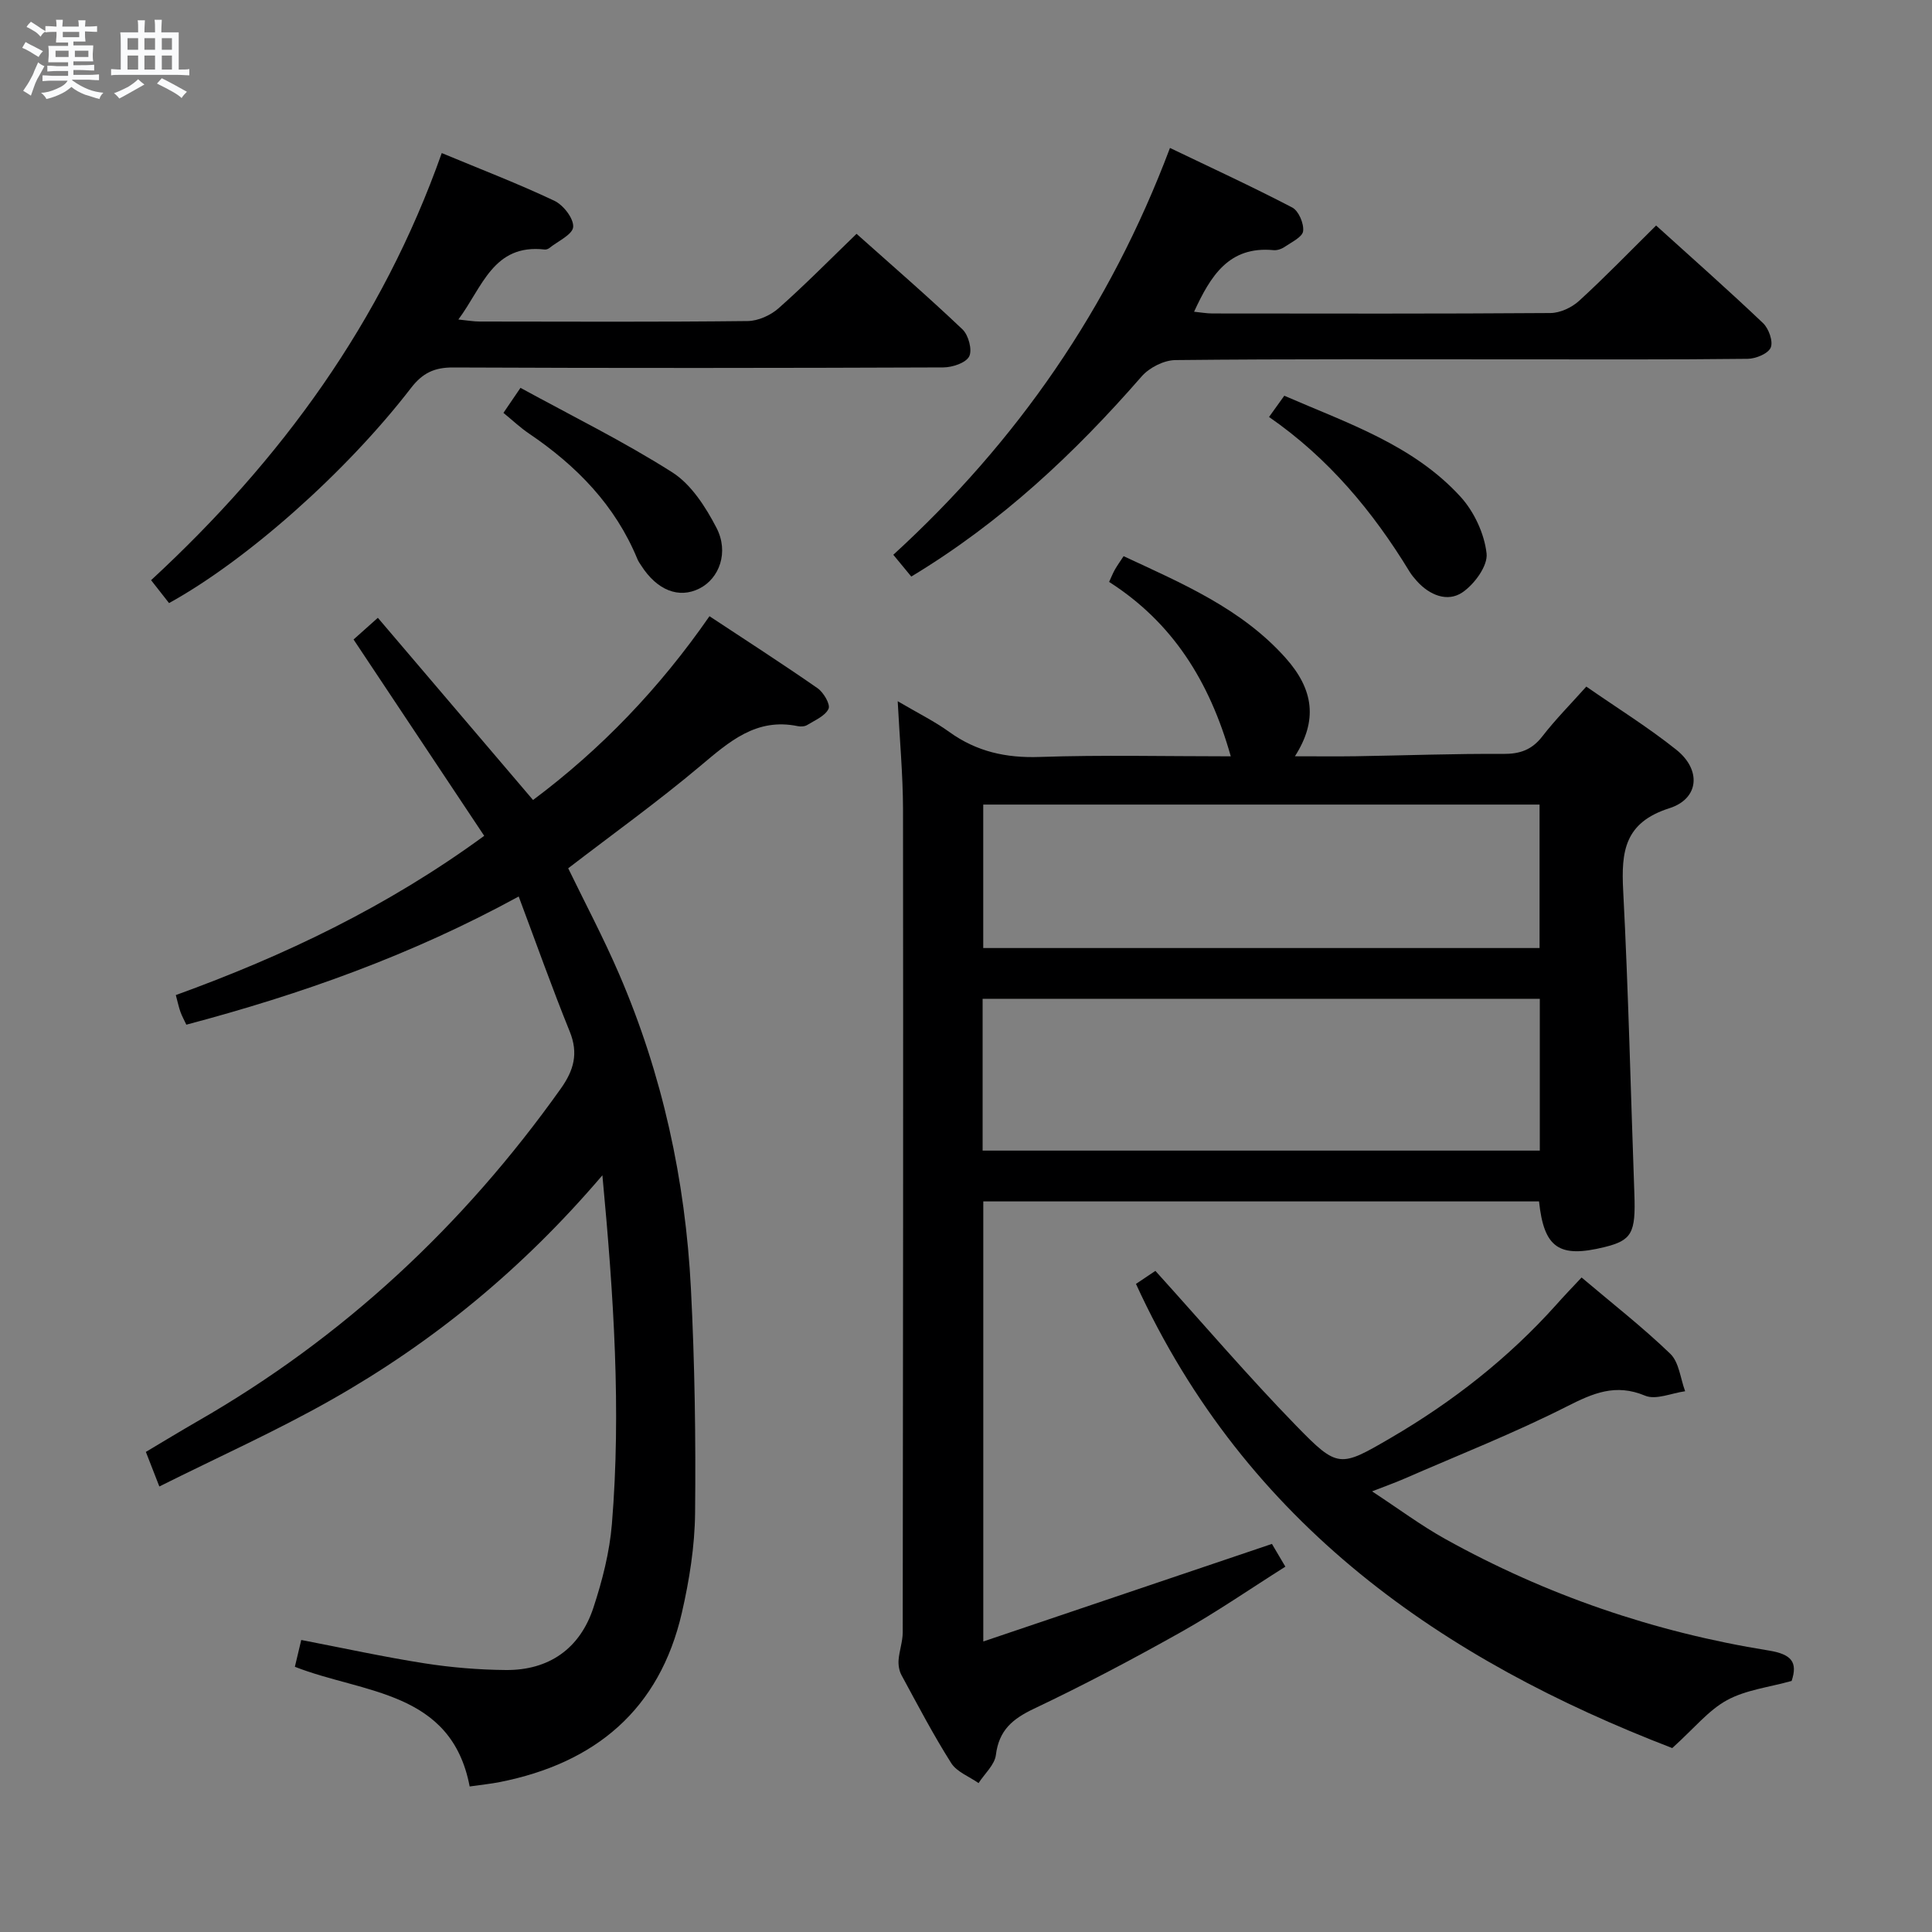 <svg enable-background="new 0 0 400 400" viewBox="0 0 400 400" xmlns="http://www.w3.org/2000/svg"><rect x="0" y="0" width="400" height="400" fill="#808080" stroke="none"/><path d="m6.8 9.5c.6.3 1.3.7 2.1 1.1-.4.4-.7.8-.9 1.2-.7-.4-1.3-.8-1.8-1.1s-1.1-.6-1.6-.8c.2-.4.5-.8.7-1.2.4.2.8.5 1.5.8zm.9 6.9c-.3.6-.5 1.1-.7 1.7s-.4 1.1-.6 1.7c-.6-.4-1.1-.7-1.6-1 .7-1 1.2-1.8 1.5-2.4.3-.5.6-1.1.8-1.7.3-.6.5-1.2.8-1.8.3.3.8.6 1.3.8-.7 1.3-1.2 2.2-1.5 2.7zm.1-11c.4.3 1 .7 1.7 1.1-.5.2-.8.6-1.1 1.1-.5-.6-1-1-1.4-1.2s-.9-.6-1.5-.8c.2-.4.5-.7.9-1.1.5.3.9.6 1.4.9zm10.5 13.1c1 .4 2 .6 3.1.7-.4.4-.7.8-.8 1.3-.9-.2-1.9-.6-3-.9-1-.4-2-.9-2.8-1.6-.5.4-1.1.9-1.9 1.3s-1.9.9-3.3 1.2c-.1-.3-.5-.8-1.1-1.3 1 0 2.1-.3 3.2-.8 1.2-.5 1.9-1 2.3-1.7h-3.2c-.4 0-1 0-2 .1v-1.2c1 0 1.7.1 2 .1h3.3v-1h-2.3c-.2 0-.9 0-2 .1v-1.2c1.2 0 1.9.1 2 .1h2.3v-.8h-4.1c0-.7.1-1.2.1-1.6 0-.5 0-1.1-.1-1.8h4.1v-.7h-2.5c0-.6.1-1.1.1-1.6v-.6h-.5c-.4 0-1 0-1.8.1v-1.3c1.2 0 1.9.1 2.1.1h.2c0-.3 0-.8-.1-1.4h1.4c0 .6-.1 1-.1 1.4h3.4c0-.4 0-.8-.1-1.3h1.5c0 .4-.1.9-.1 1.3.7 0 1.5 0 2.5-.1v1.2c-1 0-1.8-.1-2.5-.1v.6c0 .3 0 .8.1 1.5h-2.5v.8h4.1c0 .7-.1 1.3-.1 1.8s0 1 .1 1.5h-4.1v.8h1.4c.8 0 1.8 0 2.9-.1v1.2c-1 0-1.9-.1-2.8-.1h-1.5v1h3.2c.3 0 1 0 2.1-.1v1.2c-1.1 0-1.8-.1-2.1-.1h-3.4l-.1.1c1.4 1 2.4 1.5 3.4 1.9zm-4.1-6.7v-1.3h-2.7v1.3zm2.2-4.1v-1.1h-3.4v1.1zm1.9 4.1v-1.3h-2.8v1.3z" fill="#fafbfc"/><path d="m37 6.7v2.3 5.4c1 0 1.8 0 2.2-.1v1.3c-.6 0-1.5-.1-2.5-.1h-11.9c-.7 0-1.3 0-1.8.1v-1.3c.5 0 1.1.1 2 .1v-5.2c0-1 0-1.8-.1-2.5h3.7c0-1.3 0-2.1-.1-2.5h1.5c0 .4-.1 1.3-.1 2.5h2.2c0-1.2 0-2.1-.1-2.6h1.5c0 .4-.1 1.3-.1 2.6zm-12.3 13.7c-.3-.4-.7-.8-1.1-1.1 1.1-.4 2.1-.9 2.9-1.3.8-.5 1.5-1 2.1-1.6.4.4.9.8 1.3 1.1-2.5 1.4-4.2 2.4-5.2 2.9zm3.9-10.1v-2.4h-2.2v2.4zm0 4.1v-2.9h-2.2v2.9zm3.5-4.1v-2.4h-2.2v2.4zm0 4.1v-2.9h-2.2v2.9zm.4 2.9 1-1.1c.6.3 1.4.7 2.5 1.3s2 1.1 2.7 1.5c-.4.4-.8.8-1.1 1.3-.8-.8-2.5-1.7-5.1-3zm3.1-7v-2.4h-2.1v2.4zm0 4.1v-2.9h-2.1v2.9z" fill="#fafbfc"/><g fill="#000001"><path d="m185.86 145.18c4.2 2.47 7.63 4.16 10.69 6.37 5.65 4.07 11.73 5.41 18.69 5.17 12.96-.44 25.94-.13 39.58-.13-4.42-15.62-12.1-27.74-25.19-36.11.51-1.1.8-1.87 1.21-2.57.49-.86 1.07-1.66 1.79-2.76 12.13 5.66 24.4 10.83 33.54 21.07 5.87 6.58 6.65 12.97 1.93 20.36 4.51 0 8.6.05 12.7-.01 10.15-.16 20.3-.55 30.44-.48 3.48.02 5.93-.85 8.09-3.64 2.73-3.52 5.89-6.71 9.1-10.3 6.46 4.49 12.83 8.44 18.65 13.09 5.18 4.14 4.74 10.13-1.47 12.1-9.27 2.96-9.97 8.93-9.55 17.02 1.09 20.93 1.56 41.9 2.32 62.85.29 8.05-.51 9.59-6.2 10.99-9.39 2.31-12.52.19-13.54-9.46-38.2 0-76.43 0-115.06 0v91.11c20.17-6.82 39.74-13.43 59.76-20.2.57.97 1.48 2.51 2.78 4.71-7.27 4.59-14.2 9.38-21.51 13.49-10.01 5.62-20.17 11-30.54 15.92-4.44 2.11-7.24 4.45-7.88 9.56-.25 2.06-2.34 3.9-3.59 5.84-1.93-1.36-4.51-2.31-5.67-4.15-3.73-5.89-6.97-12.09-10.3-18.23-.48-.89-.66-2.08-.59-3.1.15-1.92.85-3.81.86-5.71.07-56.83.12-113.66.06-170.48-.02-7.1-.68-14.2-1.1-22.32zm17.58 93.04h115.36c0-10.65 0-20.92 0-31.43-38.55 0-76.9 0-115.36 0zm115.31-71.64c-38.57 0-76.89 0-115.18 0v29.7h115.18c0-10.05 0-19.8 0-29.7z"/><path d="m124.72 243.33c-16.66 19.54-35.18 34.63-56.16 46.51-11.36 6.44-23.33 11.8-35.57 17.92-1.07-2.74-1.82-4.68-2.79-7.16 3.61-2.14 7.09-4.27 10.62-6.3 30.24-17.34 55.1-40.53 75.27-68.89 2.72-3.82 3.71-7.32 1.86-11.86-3.66-9.03-6.92-18.23-10.56-27.94-22.29 12.18-45.05 20.24-68.81 26.54-.43-.92-.89-1.74-1.21-2.62-.34-.93-.54-1.92-.97-3.51 22.35-8.1 43.72-18.24 63.85-32.97-8.97-13.48-17.94-26.96-27.05-40.65 1.31-1.17 2.77-2.47 5.03-4.49 10.7 12.57 21.3 25.01 32.13 37.72 14.03-10.48 26.16-23.09 36.53-38.05 7.52 4.97 15.04 9.8 22.38 14.91 1.24.86 2.69 3.35 2.27 4.26-.7 1.49-2.81 2.36-4.41 3.35-.51.32-1.34.37-1.96.24-8.59-1.77-14.18 3.2-20.15 8.22-8.77 7.38-18.1 14.08-27.38 21.21 3.43 7.08 7.3 14.37 10.55 21.92 8.96 20.78 13.71 42.62 14.86 65.15.79 15.45 1.02 30.94.86 46.41-.07 6.91-1.19 13.92-2.74 20.67-4.62 20.05-17.92 31.12-37.7 35.04-1.93.38-3.9.57-6.23.91-3.79-19.9-22.03-19.22-36.19-24.78.46-1.93.86-3.64 1.32-5.55 8.63 1.66 17.02 3.5 25.5 4.83 5.56.87 11.24 1.34 16.87 1.39 8.87.07 15.31-4.39 18.11-12.88 1.85-5.61 3.36-11.51 3.84-17.38 1.93-23.58.38-47.11-1.97-72.17z"/><path d="m327.45 264.49c6.34 5.37 12.64 10.28 18.37 15.8 1.82 1.76 2.09 5.12 3.07 7.75-2.79.38-6.05 1.86-8.29.92-6.15-2.57-10.78-.51-16.24 2.25-10.94 5.54-22.39 10.04-33.64 14.95-1.81.79-3.68 1.45-6.65 2.61 5.49 3.6 10.11 7.05 15.1 9.83 20.96 11.66 43.37 19.32 67.01 23.12 4.78.77 6.04 2.43 4.76 6.3-4.66 1.31-9.46 1.84-13.38 3.98-3.85 2.1-6.8 5.83-11.34 9.92-47.24-18.18-88.11-46.05-111.03-96.1 1.48-1 3.16-2.13 4.02-2.7 9.95 11 19.22 21.86 29.16 32.07 8.64 8.87 9.04 8.66 19.66 2.46 12.72-7.43 24.22-16.43 34.1-27.43 1.64-1.86 3.36-3.64 5.32-5.73z"/><path d="m342.88 46.69c7.44 6.74 14.92 13.34 22.14 20.21 1.18 1.12 2.13 3.79 1.59 5.06-.53 1.26-3.09 2.31-4.77 2.33-15.66.18-31.33.11-46.99.11-23.83 0-47.66-.1-71.49.15-2.38.02-5.41 1.56-7 3.39-13.86 15.9-29.05 30.19-47.69 41.43-1.23-1.49-2.44-2.95-3.72-4.51 25.62-23.44 44.78-51.02 57.28-84.23 8.51 4.09 17.01 8 25.31 12.33 1.33.69 2.44 3.31 2.26 4.88-.13 1.22-2.37 2.28-3.79 3.25-.65.45-1.59.78-2.35.7-9.23-.88-13.02 5.34-16.44 12.75 1.36.13 2.57.36 3.79.36 23.33.02 46.66.08 69.99-.09 2-.01 4.41-1.13 5.92-2.51 5.38-4.91 10.45-10.17 15.96-15.61z"/><path d="m91.46 31.69c8.09 3.37 15.84 6.34 23.32 9.88 1.86.88 4.02 3.67 3.89 5.42-.12 1.58-3.18 2.95-4.96 4.38-.24.19-.64.32-.94.29-10.65-1.22-12.87 7.78-17.87 14.49 1.88.19 3.14.42 4.41.42 18.49.02 36.99.11 55.48-.1 2.18-.02 4.77-1.19 6.43-2.67 5.46-4.83 10.58-10.04 16.12-15.39 7.18 6.41 14.72 12.93 21.94 19.79 1.24 1.18 2.06 4.26 1.38 5.59-.69 1.35-3.48 2.27-5.36 2.28-33.82.13-67.64.16-101.47.01-3.88-.02-6.33 1.13-8.73 4.24-13.52 17.55-34.13 35.74-50.1 44.54-1.22-1.56-2.5-3.18-3.72-4.74 26.98-24.92 47.83-53.51 60.18-88.43z"/><path d="m262.74 86.33c1.1-1.52 2.05-2.85 3.16-4.4 13.05 5.68 26.66 10.16 36.48 20.91 2.82 3.09 4.94 7.65 5.4 11.75.29 2.55-2.54 6.41-5.04 8.08-3.07 2.05-6.76.56-9.38-2.35-.56-.62-1.1-1.27-1.53-1.97-7.59-12.46-16.78-23.5-29.09-32.02z"/><path d="m104.23 85.48c1.11-1.63 1.95-2.86 3.53-5.18 10.49 5.74 21.32 11.07 31.44 17.5 3.92 2.5 6.9 7.17 9.13 11.46 2.64 5.08.59 10.51-3.51 12.58-4.28 2.16-8.79.38-12.08-4.77-.27-.42-.57-.83-.76-1.29-4.59-11.17-12.62-19.36-22.46-26.02-1.78-1.2-3.36-2.7-5.29-4.28z"/></g></svg>